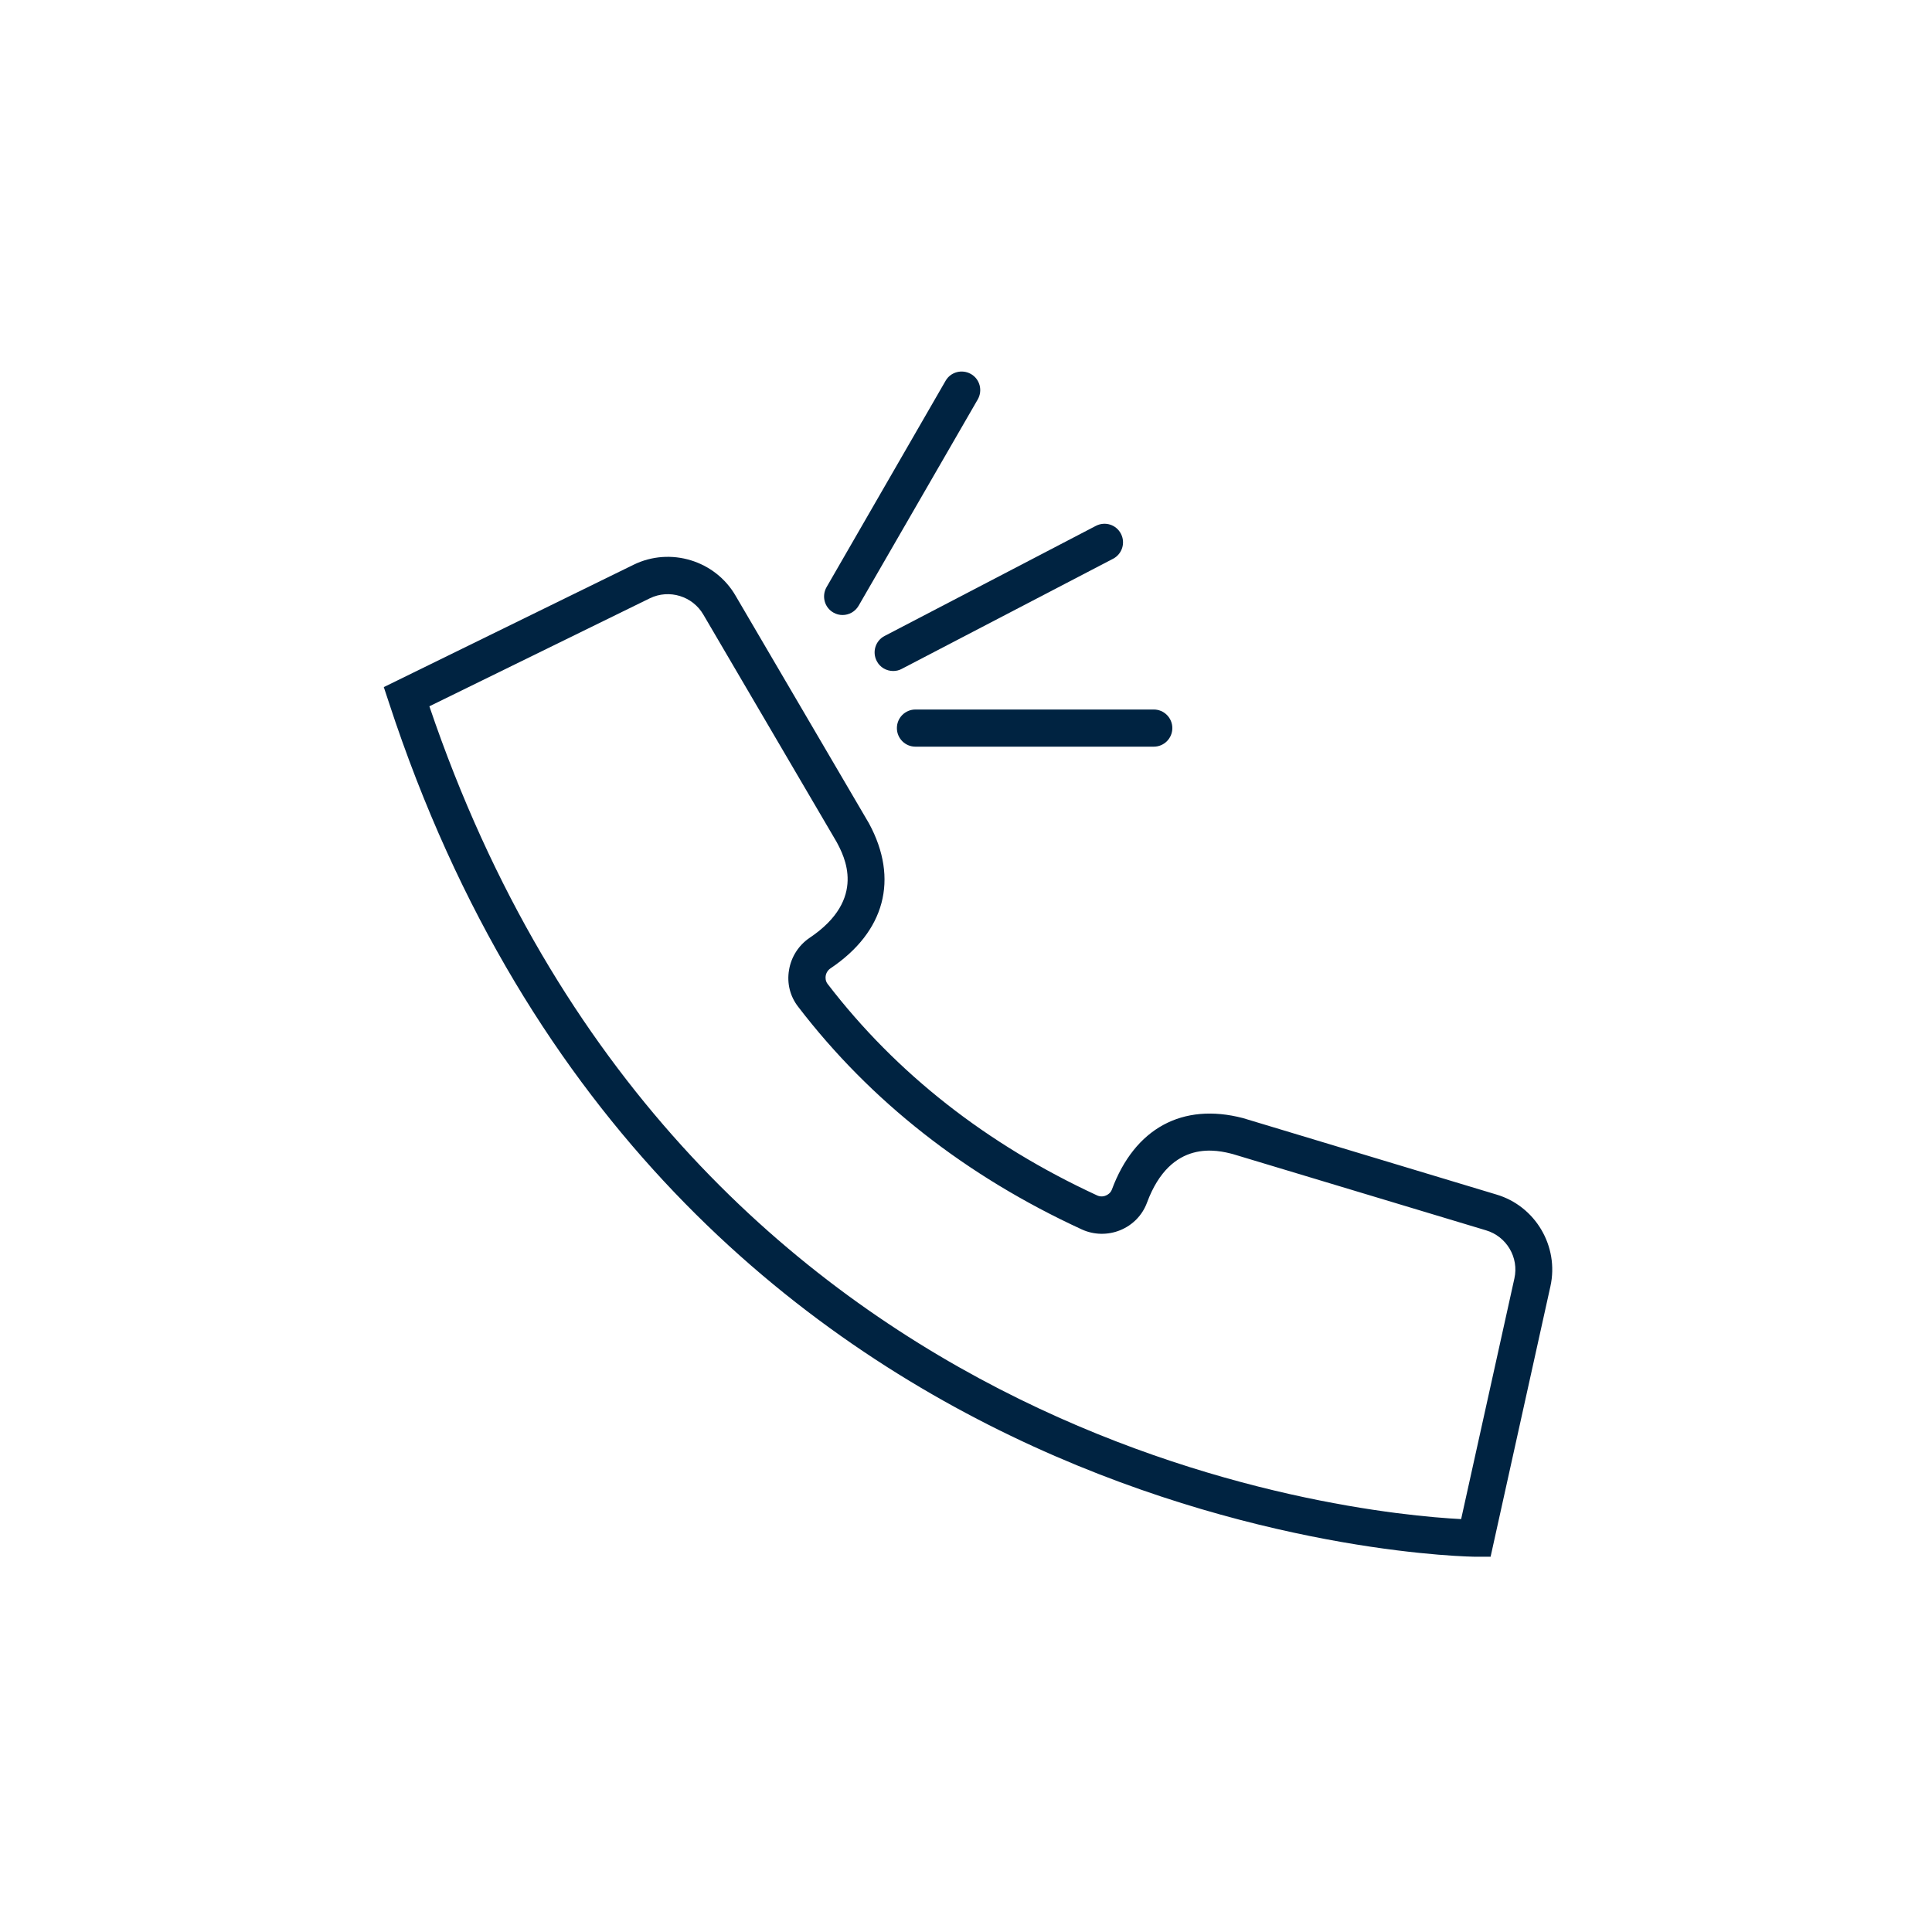 <svg width="156" height="156" viewBox="0 0 156 156" fill="none" xmlns="http://www.w3.org/2000/svg">
<path d="M93.16 60.29H73.92C73.09 60.29 72.42 59.62 72.42 58.79C72.42 57.96 73.09 57.29 73.92 57.29H93.16C93.99 57.29 94.66 57.96 94.66 58.79C94.66 59.62 93.99 60.29 93.16 60.29Z" fill="#002341"/>
<path d="M72.12 54.18C71.58 54.18 71.05 53.89 70.79 53.37C70.41 52.64 70.69 51.73 71.43 51.35L88.49 42.46C89.23 42.08 90.13 42.36 90.51 43.1C90.89 43.83 90.61 44.74 89.87 45.12L72.81 54.01C72.59 54.13 72.35 54.18 72.12 54.18Z" fill="#002341"/>
<path d="M68.04 49.66C67.78 49.66 67.53 49.6 67.29 49.46C66.57 49.05 66.33 48.13 66.74 47.41L76.35 30.75C76.76 30.03 77.68 29.79 78.4 30.2C79.12 30.61 79.36 31.53 78.95 32.25L69.33 48.91C69.05 49.39 68.55 49.66 68.03 49.66H68.04Z" fill="#002341"/>
<path d="M120.39 125.7H119.18C118.53 125.7 53.72 124.91 31.4 56.72L30.99 55.48L51.16 45.6C54.12 44.15 57.75 45.25 59.4 48.11L70.17 66.49C72.6 70.99 71.45 75.24 67.06 78.19C66.85 78.33 66.71 78.55 66.67 78.8C66.65 78.93 66.64 79.2 66.82 79.44C72.37 86.68 79.7 92.42 88.6 96.53C88.82 96.63 89.08 96.63 89.3 96.53C89.43 96.48 89.67 96.34 89.78 96.05C91.62 91.1 95.48 89.01 100.36 90.28L120.82 96.45C123.98 97.38 125.9 100.64 125.19 103.86L120.36 125.69L120.39 125.7ZM34.67 57.03C54.99 116.93 109.23 122.21 117.98 122.66L122.28 103.23C122.66 101.54 121.65 99.83 119.98 99.34L99.56 93.19C98.37 92.88 94.55 91.88 92.61 97.12C92.24 98.12 91.46 98.92 90.46 99.33C89.46 99.74 88.33 99.72 87.35 99.27C77.99 94.96 70.28 88.91 64.44 81.28C63.79 80.44 63.53 79.39 63.71 78.33C63.88 77.27 64.49 76.32 65.38 75.72C70.04 72.59 68.16 69.12 67.55 67.98L56.8 49.64C55.93 48.13 54.03 47.55 52.47 48.31L34.67 57.03Z" fill="#002341"/>
</svg>
